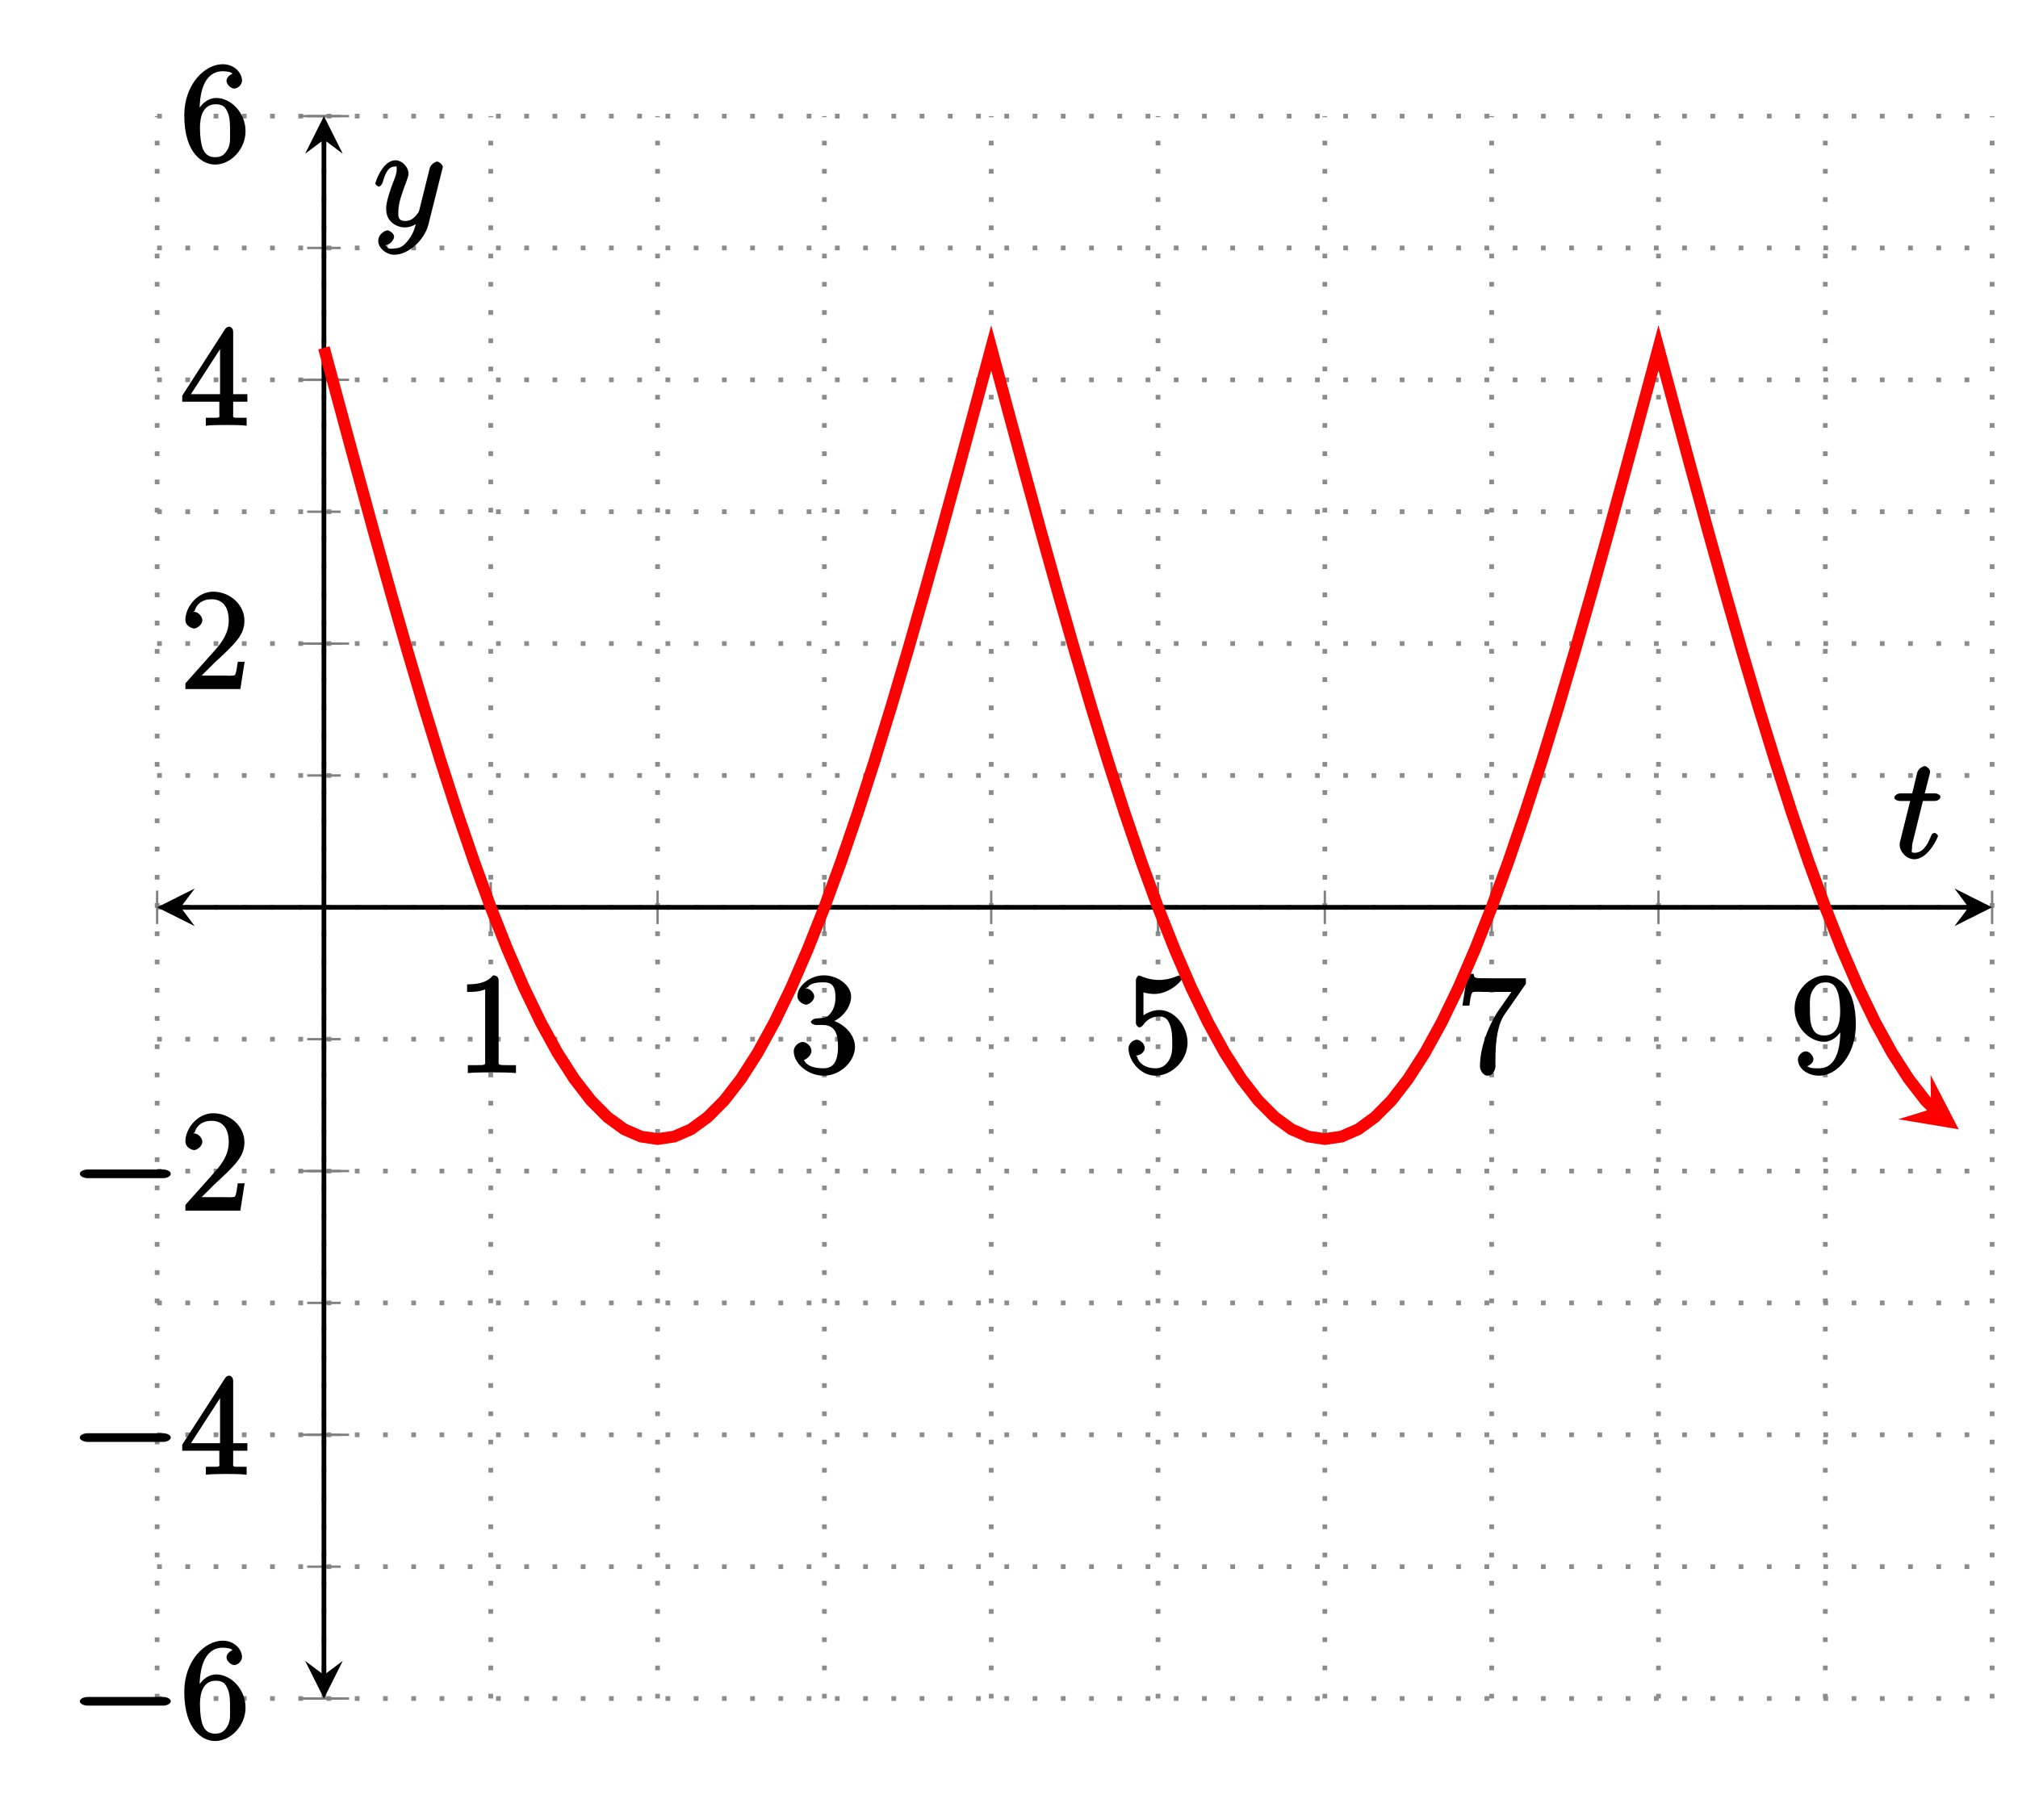 <?xml version="1.0" encoding="UTF-8"?>
<svg xmlns="http://www.w3.org/2000/svg" xmlns:xlink="http://www.w3.org/1999/xlink" width="170.92pt" height="154.2pt" viewBox="0 0 170.92 154.2" version="1.1">
<defs>
<g>
<symbol overflow="visible" id="glyph0-0">
<path style="stroke:none;" d=""/>
</symbol>
<symbol overflow="visible" id="glyph0-1">
<path style="stroke:none;" d="M 3.594 -7.812 C 3.594 -8.078 3.438 -8.25 3.125 -8.25 C 2.797 -7.875 2.312 -7.484 0.922 -7.484 L 0.922 -6.844 C 1.359 -6.844 1.953 -6.844 2.453 -7.062 L 2.453 -1.062 C 2.453 -0.641 2.578 -0.641 1.531 -0.641 L 0.984 -0.641 L 0.984 0.031 C 1.484 -0.031 2.641 -0.031 3.031 -0.031 C 3.438 -0.031 4.578 -0.031 5.062 0.031 L 5.062 -0.641 L 4.531 -0.641 C 3.484 -0.641 3.594 -0.641 3.594 -1.062 Z M 3.594 -7.812 "/>
</symbol>
<symbol overflow="visible" id="glyph0-2">
<path style="stroke:none;" d="M 2.203 -4.594 C 2 -4.578 1.781 -4.406 1.781 -4.297 C 1.781 -4.188 2.016 -4.047 2.219 -4.047 L 2.766 -4.047 C 3.797 -4.047 4.078 -3.344 4.078 -2.203 C 4.078 -0.641 3.438 -0.375 2.844 -0.375 C 2.266 -0.375 1.453 -0.484 1.188 -1.094 C 1.328 -1.078 1.828 -1.438 1.828 -1.859 C 1.828 -2.219 1.422 -2.609 1.094 -2.609 C 0.797 -2.609 0.328 -2.281 0.328 -1.828 C 0.328 -0.766 1.547 0.25 2.875 0.25 C 4.297 0.25 5.516 -0.984 5.516 -2.188 C 5.516 -3.281 4.469 -4.297 3.328 -4.5 L 3.328 -4.203 C 4.359 -4.5 5.188 -5.516 5.188 -6.453 C 5.188 -7.406 4.047 -8.25 2.891 -8.25 C 1.703 -8.25 0.641 -7.359 0.641 -6.484 C 0.641 -6.016 1.188 -5.766 1.359 -5.766 C 1.609 -5.766 2.062 -6.094 2.062 -6.453 C 2.062 -6.844 1.609 -7.156 1.344 -7.156 C 1.281 -7.156 1.25 -7.156 1.531 -7.25 C 1.781 -7.703 2.797 -7.656 2.859 -7.656 C 3.25 -7.656 3.859 -7.625 3.859 -6.453 C 3.859 -6.234 3.875 -5.672 3.531 -5.156 C 3.172 -4.625 2.875 -4.641 2.562 -4.625 Z M 2.203 -4.594 "/>
</symbol>
<symbol overflow="visible" id="glyph0-3">
<path style="stroke:none;" d="M 1.531 -6.844 C 2.047 -6.688 2.469 -6.672 2.594 -6.672 C 3.938 -6.672 4.953 -7.812 4.953 -7.969 C 4.953 -8.016 4.781 -8.234 4.703 -8.234 C 4.688 -8.234 4.656 -8.234 4.547 -8.188 C 3.891 -7.906 3.312 -7.859 3 -7.859 C 2.219 -7.859 1.656 -8.109 1.422 -8.203 C 1.344 -8.234 1.312 -8.234 1.297 -8.234 C 1.203 -8.234 1.047 -8.016 1.047 -7.812 L 1.047 -4.266 C 1.047 -4.047 1.203 -3.844 1.344 -3.844 C 1.406 -3.844 1.531 -3.891 1.656 -4.031 C 1.984 -4.516 2.438 -4.766 3.031 -4.766 C 3.672 -4.766 3.812 -4.328 3.906 -4.125 C 4.109 -3.656 4.125 -3.078 4.125 -2.625 C 4.125 -2.156 4.172 -1.594 3.844 -1.047 C 3.578 -0.625 3.234 -0.375 2.703 -0.375 C 1.906 -0.375 1.297 -0.75 1.141 -1.391 C 0.984 -1.453 1.047 -1.453 1.109 -1.453 C 1.312 -1.453 1.797 -1.703 1.797 -2.109 C 1.797 -2.453 1.406 -2.797 1.109 -2.797 C 0.891 -2.797 0.422 -2.531 0.422 -2.062 C 0.422 -1.047 1.406 0.25 2.719 0.25 C 4.078 0.25 5.422 -1.031 5.422 -2.547 C 5.422 -3.969 4.297 -5.312 3.047 -5.312 C 2.359 -5.312 1.719 -4.953 1.406 -4.625 L 1.688 -4.516 L 1.688 -6.797 Z M 1.531 -6.844 "/>
</symbol>
<symbol overflow="visible" id="glyph0-4">
<path style="stroke:none;" d="M 5.828 -7.562 L 5.828 -8 L 2.797 -8 C 1.344 -8 1.484 -8 1.406 -8.375 L 0.875 -8.375 L 0.453 -5.688 L 1.047 -5.688 C 1.094 -6.047 1.156 -6.688 1.312 -6.812 C 1.406 -6.891 2.203 -6.844 2.359 -6.844 L 4.609 -6.844 L 3.516 -5.281 C 3.188 -4.812 1.938 -2.75 1.938 -0.5 C 1.938 -0.375 2.109 0.25 2.594 0.25 C 3.094 0.25 3.25 -0.359 3.25 -0.516 L 3.25 -1.109 C 3.25 -2.891 3.484 -4.172 4.047 -4.969 L 5.828 -7.531 Z M 5.828 -7.562 "/>
</symbol>
<symbol overflow="visible" id="glyph0-5">
<path style="stroke:none;" d="M 4.203 -3.625 C 4.203 -0.797 3.125 -0.375 2.406 -0.375 C 2.109 -0.375 1.594 -0.359 1.469 -0.531 L 1.25 -0.531 C 1.344 -0.5 1.922 -0.719 1.922 -1.156 C 1.922 -1.422 1.594 -1.812 1.281 -1.812 C 0.969 -1.812 0.609 -1.453 0.609 -1.141 C 0.609 -0.391 1.375 0.25 2.422 0.25 C 3.906 0.25 5.516 -1.484 5.516 -4.078 C 5.516 -7.297 4.016 -8.25 2.969 -8.25 C 1.656 -8.25 0.328 -7 0.328 -5.422 C 0.328 -3.844 1.609 -2.625 2.797 -2.625 C 3.688 -2.625 4.297 -3.406 4.531 -4.016 L 4.203 -4.016 Z M 2.844 -3.156 C 2.094 -3.156 1.922 -3.609 1.812 -3.844 C 1.625 -4.297 1.625 -4.859 1.625 -5.406 C 1.625 -6.078 1.578 -6.531 1.891 -7.031 C 2.109 -7.344 2.312 -7.656 2.969 -7.656 C 3.641 -7.656 3.828 -7.203 3.938 -6.938 C 4.188 -6.344 4.188 -5.328 4.188 -5.156 C 4.188 -4.141 3.891 -3.156 2.844 -3.156 Z M 2.844 -3.156 "/>
</symbol>
<symbol overflow="visible" id="glyph0-6">
<path style="stroke:none;" d="M 1.625 -4.297 C 1.625 -7.328 2.938 -7.656 3.578 -7.656 C 4.016 -7.656 4.328 -7.562 4.391 -7.469 C 4.531 -7.469 3.906 -7.312 3.906 -6.828 C 3.906 -6.562 4.25 -6.188 4.562 -6.188 C 4.859 -6.188 5.219 -6.516 5.219 -6.859 C 5.219 -7.484 4.609 -8.25 3.578 -8.25 C 2.062 -8.25 0.328 -6.547 0.328 -3.922 C 0.328 -0.641 1.922 0.25 2.938 0.25 C 4.25 0.25 5.516 -1.031 5.516 -2.578 C 5.516 -4.172 4.25 -5.391 3.047 -5.391 C 1.984 -5.391 1.422 -4.312 1.297 -3.984 L 1.625 -3.984 Z M 2.938 -0.375 C 2.188 -0.375 1.984 -0.891 1.875 -1.141 C 1.766 -1.453 1.656 -2.031 1.656 -2.875 C 1.656 -3.812 1.922 -4.859 3 -4.859 C 3.656 -4.859 3.844 -4.547 4.016 -4.141 C 4.203 -3.703 4.203 -3.109 4.203 -2.594 C 4.203 -1.984 4.25 -1.547 4.031 -1.094 C 3.734 -0.531 3.422 -0.375 2.938 -0.375 Z M 2.938 -0.375 "/>
</symbol>
<symbol overflow="visible" id="glyph0-7">
<path style="stroke:none;" d="M 4.469 -7.922 C 4.469 -8.156 4.312 -8.359 4.141 -8.359 C 4.047 -8.359 3.891 -8.312 3.797 -8.172 L 0.156 -2.516 L 0.156 -2 L 3.297 -2 L 3.297 -1.047 C 3.297 -0.609 3.438 -0.641 2.562 -0.641 L 2.156 -0.641 L 2.156 0.031 C 2.609 -0.031 3.547 -0.031 3.891 -0.031 C 4.219 -0.031 5.172 -0.031 5.609 0.031 L 5.609 -0.641 L 5.219 -0.641 C 4.344 -0.641 4.469 -0.609 4.469 -1.047 L 4.469 -2 L 5.672 -2 L 5.672 -2.641 L 4.469 -2.641 Z M 3.359 -7 L 3.359 -2.641 L 0.891 -2.641 L 3.641 -6.891 Z M 3.359 -7 "/>
</symbol>
<symbol overflow="visible" id="glyph0-8">
<path style="stroke:none;" d="M 5.266 -2.312 L 4.859 -2.312 C 4.797 -1.953 4.75 -1.406 4.625 -1.203 C 4.547 -1.094 3.984 -1.141 3.625 -1.141 L 1.406 -1.141 L 1.516 -0.891 C 1.844 -1.156 2.562 -1.922 2.875 -2.219 C 4.703 -3.891 5.422 -4.609 5.422 -5.797 C 5.422 -7.172 4.172 -8.25 2.781 -8.25 C 1.406 -8.25 0.422 -6.906 0.422 -5.875 C 0.422 -5.266 1.109 -5.125 1.141 -5.125 C 1.406 -5.125 1.859 -5.453 1.859 -5.828 C 1.859 -6.172 1.484 -6.547 1.141 -6.547 C 1.047 -6.547 1.016 -6.547 1.203 -6.609 C 1.359 -7.203 1.859 -7.609 2.625 -7.609 C 3.641 -7.609 4.094 -6.891 4.094 -5.797 C 4.094 -4.781 3.562 -4 2.875 -3.234 L 0.422 -0.484 L 0.422 0 L 5.078 0 L 5.438 -2.312 Z M 5.266 -2.312 "/>
</symbol>
<symbol overflow="visible" id="glyph1-0">
<path style="stroke:none;" d=""/>
</symbol>
<symbol overflow="visible" id="glyph1-1">
<path style="stroke:none;" d="M 7.875 -2.75 C 8.078 -2.75 8.484 -2.875 8.484 -3.125 C 8.484 -3.359 8.078 -3.484 7.875 -3.484 L 1.406 -3.484 C 1.203 -3.484 0.781 -3.359 0.781 -3.125 C 0.781 -2.875 1.203 -2.75 1.406 -2.75 Z M 7.875 -2.75 "/>
</symbol>
<symbol overflow="visible" id="glyph2-0">
<path style="stroke:none;" d=""/>
</symbol>
<symbol overflow="visible" id="glyph2-1">
<path style="stroke:none;" d="M 2.406 -4.812 L 3.5 -4.812 C 3.734 -4.812 4 -4.953 4 -5.156 C 4 -5.297 3.781 -5.453 3.531 -5.453 L 2.672 -5.453 L 3.078 -7.047 C 3.125 -7.203 3.125 -7.234 3.125 -7.312 C 3.125 -7.5 2.828 -7.766 2.672 -7.766 C 2.562 -7.766 2.125 -7.578 2.031 -7.203 L 1.609 -5.453 L 0.609 -5.453 C 0.375 -5.453 0.094 -5.297 0.094 -5.062 C 0.094 -4.953 0.344 -4.812 0.578 -4.812 L 1.438 -4.812 L 0.688 -1.797 C 0.578 -1.375 0.547 -1.25 0.547 -1.094 C 0.547 -0.531 1.109 0.125 1.781 0.125 C 2.984 0.125 3.797 -1.766 3.797 -1.859 C 3.797 -1.922 3.578 -2.109 3.516 -2.109 C 3.484 -2.109 3.328 -2.062 3.297 -2.016 C 3.281 -2.016 3.234 -1.891 3.141 -1.703 C 2.891 -1.094 2.516 -0.422 1.812 -0.422 C 1.453 -0.422 1.594 -0.562 1.594 -0.828 C 1.594 -0.844 1.594 -1.062 1.625 -1.203 L 2.516 -4.812 Z M 2.406 -4.812 "/>
</symbol>
<symbol overflow="visible" id="glyph2-2">
<path style="stroke:none;" d="M 3.031 1.094 C 2.703 1.547 2.359 1.906 1.766 1.906 C 1.625 1.906 1.203 2.031 1.109 1.703 C 0.906 1.641 0.969 1.641 0.984 1.641 C 1.344 1.641 1.75 1.188 1.75 0.906 C 1.75 0.641 1.359 0.375 1.188 0.375 C 0.984 0.375 0.406 0.688 0.406 1.266 C 0.406 1.875 1.094 2.438 1.766 2.438 C 2.969 2.438 4.328 1.188 4.656 -0.125 L 5.828 -4.797 C 5.844 -4.859 5.875 -4.922 5.875 -5 C 5.875 -5.172 5.562 -5.453 5.391 -5.453 C 5.281 -5.453 4.859 -5.25 4.766 -4.891 L 3.891 -1.375 C 3.828 -1.156 3.875 -1.25 3.781 -1.109 C 3.531 -0.781 3.266 -0.422 2.688 -0.422 C 2.016 -0.422 2.109 -0.922 2.109 -1.25 C 2.109 -1.922 2.438 -2.844 2.766 -3.703 C 2.891 -4.047 2.969 -4.219 2.969 -4.453 C 2.969 -4.953 2.453 -5.562 1.859 -5.562 C 0.766 -5.562 0.156 -3.688 0.156 -3.578 C 0.156 -3.531 0.375 -3.328 0.453 -3.328 C 0.562 -3.328 0.734 -3.531 0.781 -3.688 C 1.062 -4.703 1.359 -5.031 1.828 -5.031 C 1.938 -5.031 1.969 -5.172 1.969 -4.781 C 1.969 -4.469 1.844 -4.125 1.656 -3.672 C 1.078 -2.109 1.078 -1.703 1.078 -1.422 C 1.078 -0.281 2.062 0.125 2.656 0.125 C 3 0.125 3.531 -0.031 3.844 -0.344 L 3.688 -0.516 C 3.516 0.141 3.438 0.5 3.031 1.094 Z M 3.031 1.094 "/>
</symbol>
</g>
<clipPath id="clip1">
  <path d="M 13.309 15 L 168.727 15 L 168.727 111 L 13.309 111 Z M 13.309 15 "/>
</clipPath>
</defs>
<g id="surface1">
<path style="fill:none;stroke-width:0.399;stroke-linecap:butt;stroke-linejoin:miter;stroke:rgb(54.999%,54.999%,54.999%);stroke-opacity:1;stroke-dasharray:0.399,1.993;stroke-miterlimit:10;" d="M -0.001 0.001 L -0.001 134.044 M 14.127 0.001 L 14.127 134.044 M 28.256 0.001 L 28.256 134.044 M 42.385 0.001 L 42.385 134.044 M 56.514 0.001 L 56.514 134.044 M 70.643 0.001 L 70.643 134.044 M 84.772 0.001 L 84.772 134.044 M 98.901 0.001 L 98.901 134.044 M 113.03 0.001 L 113.03 134.044 M 127.159 0.001 L 127.159 134.044 M 141.288 0.001 L 141.288 134.044 M 155.417 0.001 L 155.417 134.044 " transform="matrix(1,0,0,-1,13.31,143.88)"/>
<path style="fill:none;stroke-width:0.399;stroke-linecap:butt;stroke-linejoin:miter;stroke:rgb(54.999%,54.999%,54.999%);stroke-opacity:1;stroke-dasharray:0.399,1.993;stroke-miterlimit:10;" d="M -0.001 0.001 L 155.417 0.001 M -0.001 11.169 L 155.417 11.169 M -0.001 22.341 L 155.417 22.341 M -0.001 33.513 L 155.417 33.513 M -0.001 44.681 L 155.417 44.681 M -0.001 55.853 L 155.417 55.853 M -0.001 67.021 L 155.417 67.021 M -0.001 78.192 L 155.417 78.192 M -0.001 89.364 L 155.417 89.364 M -0.001 100.532 L 155.417 100.532 M -0.001 111.704 L 155.417 111.704 M -0.001 122.876 L 155.417 122.876 M -0.001 134.044 L 155.417 134.044 " transform="matrix(1,0,0,-1,13.31,143.88)"/>
<path style="fill:none;stroke-width:0.199;stroke-linecap:butt;stroke-linejoin:miter;stroke:rgb(50%,50%,50%);stroke-opacity:1;stroke-miterlimit:10;" d="M -0.001 65.607 L -0.001 68.439 M 14.127 65.607 L 14.127 68.439 M 28.256 65.607 L 28.256 68.439 M 42.385 65.607 L 42.385 68.439 M 56.514 65.607 L 56.514 68.439 M 70.643 65.607 L 70.643 68.439 M 84.772 65.607 L 84.772 68.439 M 98.901 65.607 L 98.901 68.439 M 113.03 65.607 L 113.03 68.439 M 127.159 65.607 L 127.159 68.439 M 141.288 65.607 L 141.288 68.439 M 155.417 65.607 L 155.417 68.439 " transform="matrix(1,0,0,-1,13.31,143.88)"/>
<path style="fill:none;stroke-width:0.199;stroke-linecap:butt;stroke-linejoin:miter;stroke:rgb(50%,50%,50%);stroke-opacity:1;stroke-miterlimit:10;" d="M 28.256 64.896 L 28.256 69.15 M 56.514 64.896 L 56.514 69.15 M 84.772 64.896 L 84.772 69.15 M 113.03 64.896 L 113.03 69.15 M 141.288 64.896 L 141.288 69.15 " transform="matrix(1,0,0,-1,13.31,143.88)"/>
<path style="fill:none;stroke-width:0.199;stroke-linecap:butt;stroke-linejoin:miter;stroke:rgb(50%,50%,50%);stroke-opacity:1;stroke-miterlimit:10;" d="M 12.71 0.001 L 15.545 0.001 M 12.71 11.169 L 15.545 11.169 M 12.71 22.341 L 15.545 22.341 M 12.71 33.513 L 15.545 33.513 M 12.71 44.681 L 15.545 44.681 M 12.71 55.853 L 15.545 55.853 M 12.71 67.021 L 15.545 67.021 M 12.71 78.192 L 15.545 78.192 M 12.71 89.364 L 15.545 89.364 M 12.71 100.532 L 15.545 100.532 M 12.71 111.704 L 15.545 111.704 M 12.71 122.876 L 15.545 122.876 M 12.71 134.044 L 15.545 134.044 " transform="matrix(1,0,0,-1,13.31,143.88)"/>
<path style="fill:none;stroke-width:0.199;stroke-linecap:butt;stroke-linejoin:miter;stroke:rgb(50%,50%,50%);stroke-opacity:1;stroke-miterlimit:10;" d="M 12.002 0.001 L 16.256 0.001 M 12.002 22.341 L 16.256 22.341 M 12.002 44.681 L 16.256 44.681 M 12.002 89.364 L 16.256 89.364 M 12.002 111.704 L 16.256 111.704 M 12.002 134.044 L 16.256 134.044 " transform="matrix(1,0,0,-1,13.31,143.88)"/>
<path style="fill:none;stroke-width:0.399;stroke-linecap:butt;stroke-linejoin:miter;stroke:rgb(0%,0%,0%);stroke-opacity:1;stroke-miterlimit:10;" d="M 1.991 67.021 L 153.424 67.021 " transform="matrix(1,0,0,-1,13.31,143.88)"/>
<path style=" stroke:none;fill-rule:nonzero;fill:rgb(0%,0%,0%);fill-opacity:1;" d="M 13.309 76.859 L 16.496 78.453 L 15.301 76.859 L 16.496 75.262 "/>
<path style=" stroke:none;fill-rule:nonzero;fill:rgb(0%,0%,0%);fill-opacity:1;" d="M 168.727 76.859 L 165.539 75.262 L 166.734 76.859 L 165.539 78.453 "/>
<path style="fill:none;stroke-width:0.399;stroke-linecap:butt;stroke-linejoin:miter;stroke:rgb(0%,0%,0%);stroke-opacity:1;stroke-miterlimit:10;" d="M 14.127 1.993 L 14.127 132.052 " transform="matrix(1,0,0,-1,13.31,143.88)"/>
<path style=" stroke:none;fill-rule:nonzero;fill:rgb(0%,0%,0%);fill-opacity:1;" d="M 27.438 143.879 L 29.031 140.691 L 27.438 141.887 L 25.844 140.691 "/>
<path style=" stroke:none;fill-rule:nonzero;fill:rgb(0%,0%,0%);fill-opacity:1;" d="M 27.438 9.836 L 25.844 13.023 L 27.438 11.828 L 29.031 13.023 "/>
<g style="fill:rgb(0%,0%,0%);fill-opacity:1;">
  <use xlink:href="#glyph0-1" x="38.64" y="90.87"/>
</g>
<g style="fill:rgb(0%,0%,0%);fill-opacity:1;">
  <use xlink:href="#glyph0-2" x="66.9" y="90.87"/>
</g>
<g style="fill:rgb(0%,0%,0%);fill-opacity:1;">
  <use xlink:href="#glyph0-3" x="95.16" y="90.87"/>
</g>
<g style="fill:rgb(0%,0%,0%);fill-opacity:1;">
  <use xlink:href="#glyph0-4" x="123.41" y="90.87"/>
</g>
<g style="fill:rgb(0%,0%,0%);fill-opacity:1;">
  <use xlink:href="#glyph0-5" x="151.67" y="90.87"/>
</g>
<g style="fill:rgb(0%,0%,0%);fill-opacity:1;">
  <use xlink:href="#glyph1-1" x="5.98" y="147.23"/>
</g>
<g style="fill:rgb(0%,0%,0%);fill-opacity:1;">
  <use xlink:href="#glyph0-6" x="15.28" y="147.23"/>
</g>
<g style="fill:rgb(0%,0%,0%);fill-opacity:1;">
  <use xlink:href="#glyph1-1" x="5.98" y="124.89"/>
</g>
<g style="fill:rgb(0%,0%,0%);fill-opacity:1;">
  <use xlink:href="#glyph0-7" x="15.28" y="124.89"/>
</g>
<g style="fill:rgb(0%,0%,0%);fill-opacity:1;">
  <use xlink:href="#glyph1-1" x="5.98" y="102.55"/>
</g>
<g style="fill:rgb(0%,0%,0%);fill-opacity:1;">
  <use xlink:href="#glyph0-8" x="15.28" y="102.55"/>
</g>
<g style="fill:rgb(0%,0%,0%);fill-opacity:1;">
  <use xlink:href="#glyph0-8" x="15.28" y="58.37"/>
</g>
<g style="fill:rgb(0%,0%,0%);fill-opacity:1;">
  <use xlink:href="#glyph0-7" x="15.28" y="36.03"/>
</g>
<g style="fill:rgb(0%,0%,0%);fill-opacity:1;">
  <use xlink:href="#glyph0-6" x="15.28" y="13.69"/>
</g>
<g clip-path="url(#clip1)" clip-rule="nonzero">
<path style="fill:none;stroke-width:0.996;stroke-linecap:butt;stroke-linejoin:miter;stroke:rgb(100%,0%,0%);stroke-opacity:1;stroke-miterlimit:10;" d="M 14.127 114.415 L 15.542 109.157 L 16.956 103.931 L 18.366 98.771 L 19.78 93.704 L 21.194 88.767 L 22.604 83.985 L 24.018 79.396 L 25.432 75.021 L 26.846 70.888 L 28.256 67.021 L 29.67 63.454 L 31.085 60.193 L 32.495 57.271 L 33.909 54.696 L 35.323 52.497 L 36.733 50.669 L 38.147 49.247 L 39.561 48.216 L 40.975 47.603 L 42.385 47.392 L 43.799 47.603 L 45.213 48.216 L 46.624 49.247 L 48.038 50.669 L 49.452 52.497 L 50.862 54.696 L 52.276 57.271 L 53.69 60.193 L 55.1 63.454 L 56.514 67.021 L 57.928 70.888 L 59.342 75.021 L 60.752 79.396 L 62.167 83.985 L 63.581 88.767 L 64.991 93.704 L 66.405 98.771 L 67.819 103.931 L 69.229 109.157 L 70.643 114.415 L 72.057 109.157 L 73.471 103.931 L 74.881 98.771 L 76.295 93.704 L 77.71 88.767 L 79.12 83.985 L 80.534 79.396 L 81.948 75.021 L 83.358 70.888 L 84.772 67.021 L 86.186 63.454 L 87.596 60.193 L 89.01 57.271 L 90.424 54.696 L 91.838 52.497 L 93.249 50.669 L 94.663 49.247 L 96.077 48.216 L 97.487 47.603 L 98.901 47.392 L 100.315 47.603 L 101.725 48.216 L 103.139 49.247 L 104.553 50.669 L 105.963 52.497 L 107.377 54.696 L 108.792 57.271 L 110.206 60.193 L 111.616 63.454 L 113.03 67.021 L 114.444 70.888 L 115.854 75.021 L 117.268 79.396 L 118.682 83.985 L 120.092 88.767 L 121.506 93.704 L 122.92 98.771 L 124.335 103.931 L 125.745 109.157 L 127.159 114.415 L 128.573 109.157 L 129.983 103.931 L 131.397 98.771 L 132.811 93.704 L 134.221 88.767 L 135.635 83.985 L 137.049 79.396 L 138.46 75.021 L 139.874 70.888 L 141.288 67.021 L 142.702 63.454 L 144.112 60.193 L 145.526 57.271 L 146.94 54.696 L 148.35 52.497 L 149.764 50.669 L 151.178 49.247 L 150.245 49.923 " transform="matrix(1,0,0,-1,13.31,143.88)"/>
</g>
<path style=" stroke:none;fill-rule:nonzero;fill:rgb(100%,0%,0%);fill-opacity:1;" d="M 165.898 95.664 L 163.516 91.055 L 163.555 93.957 L 160.781 94.809 "/>
<g style="fill:rgb(0%,0%,0%);fill-opacity:1;">
  <use xlink:href="#glyph2-1" x="160.35" y="72.66"/>
</g>
<g style="fill:rgb(0%,0%,0%);fill-opacity:1;">
  <use xlink:href="#glyph2-2" x="31.63" y="19.14"/>
</g>
</g>
</svg>
